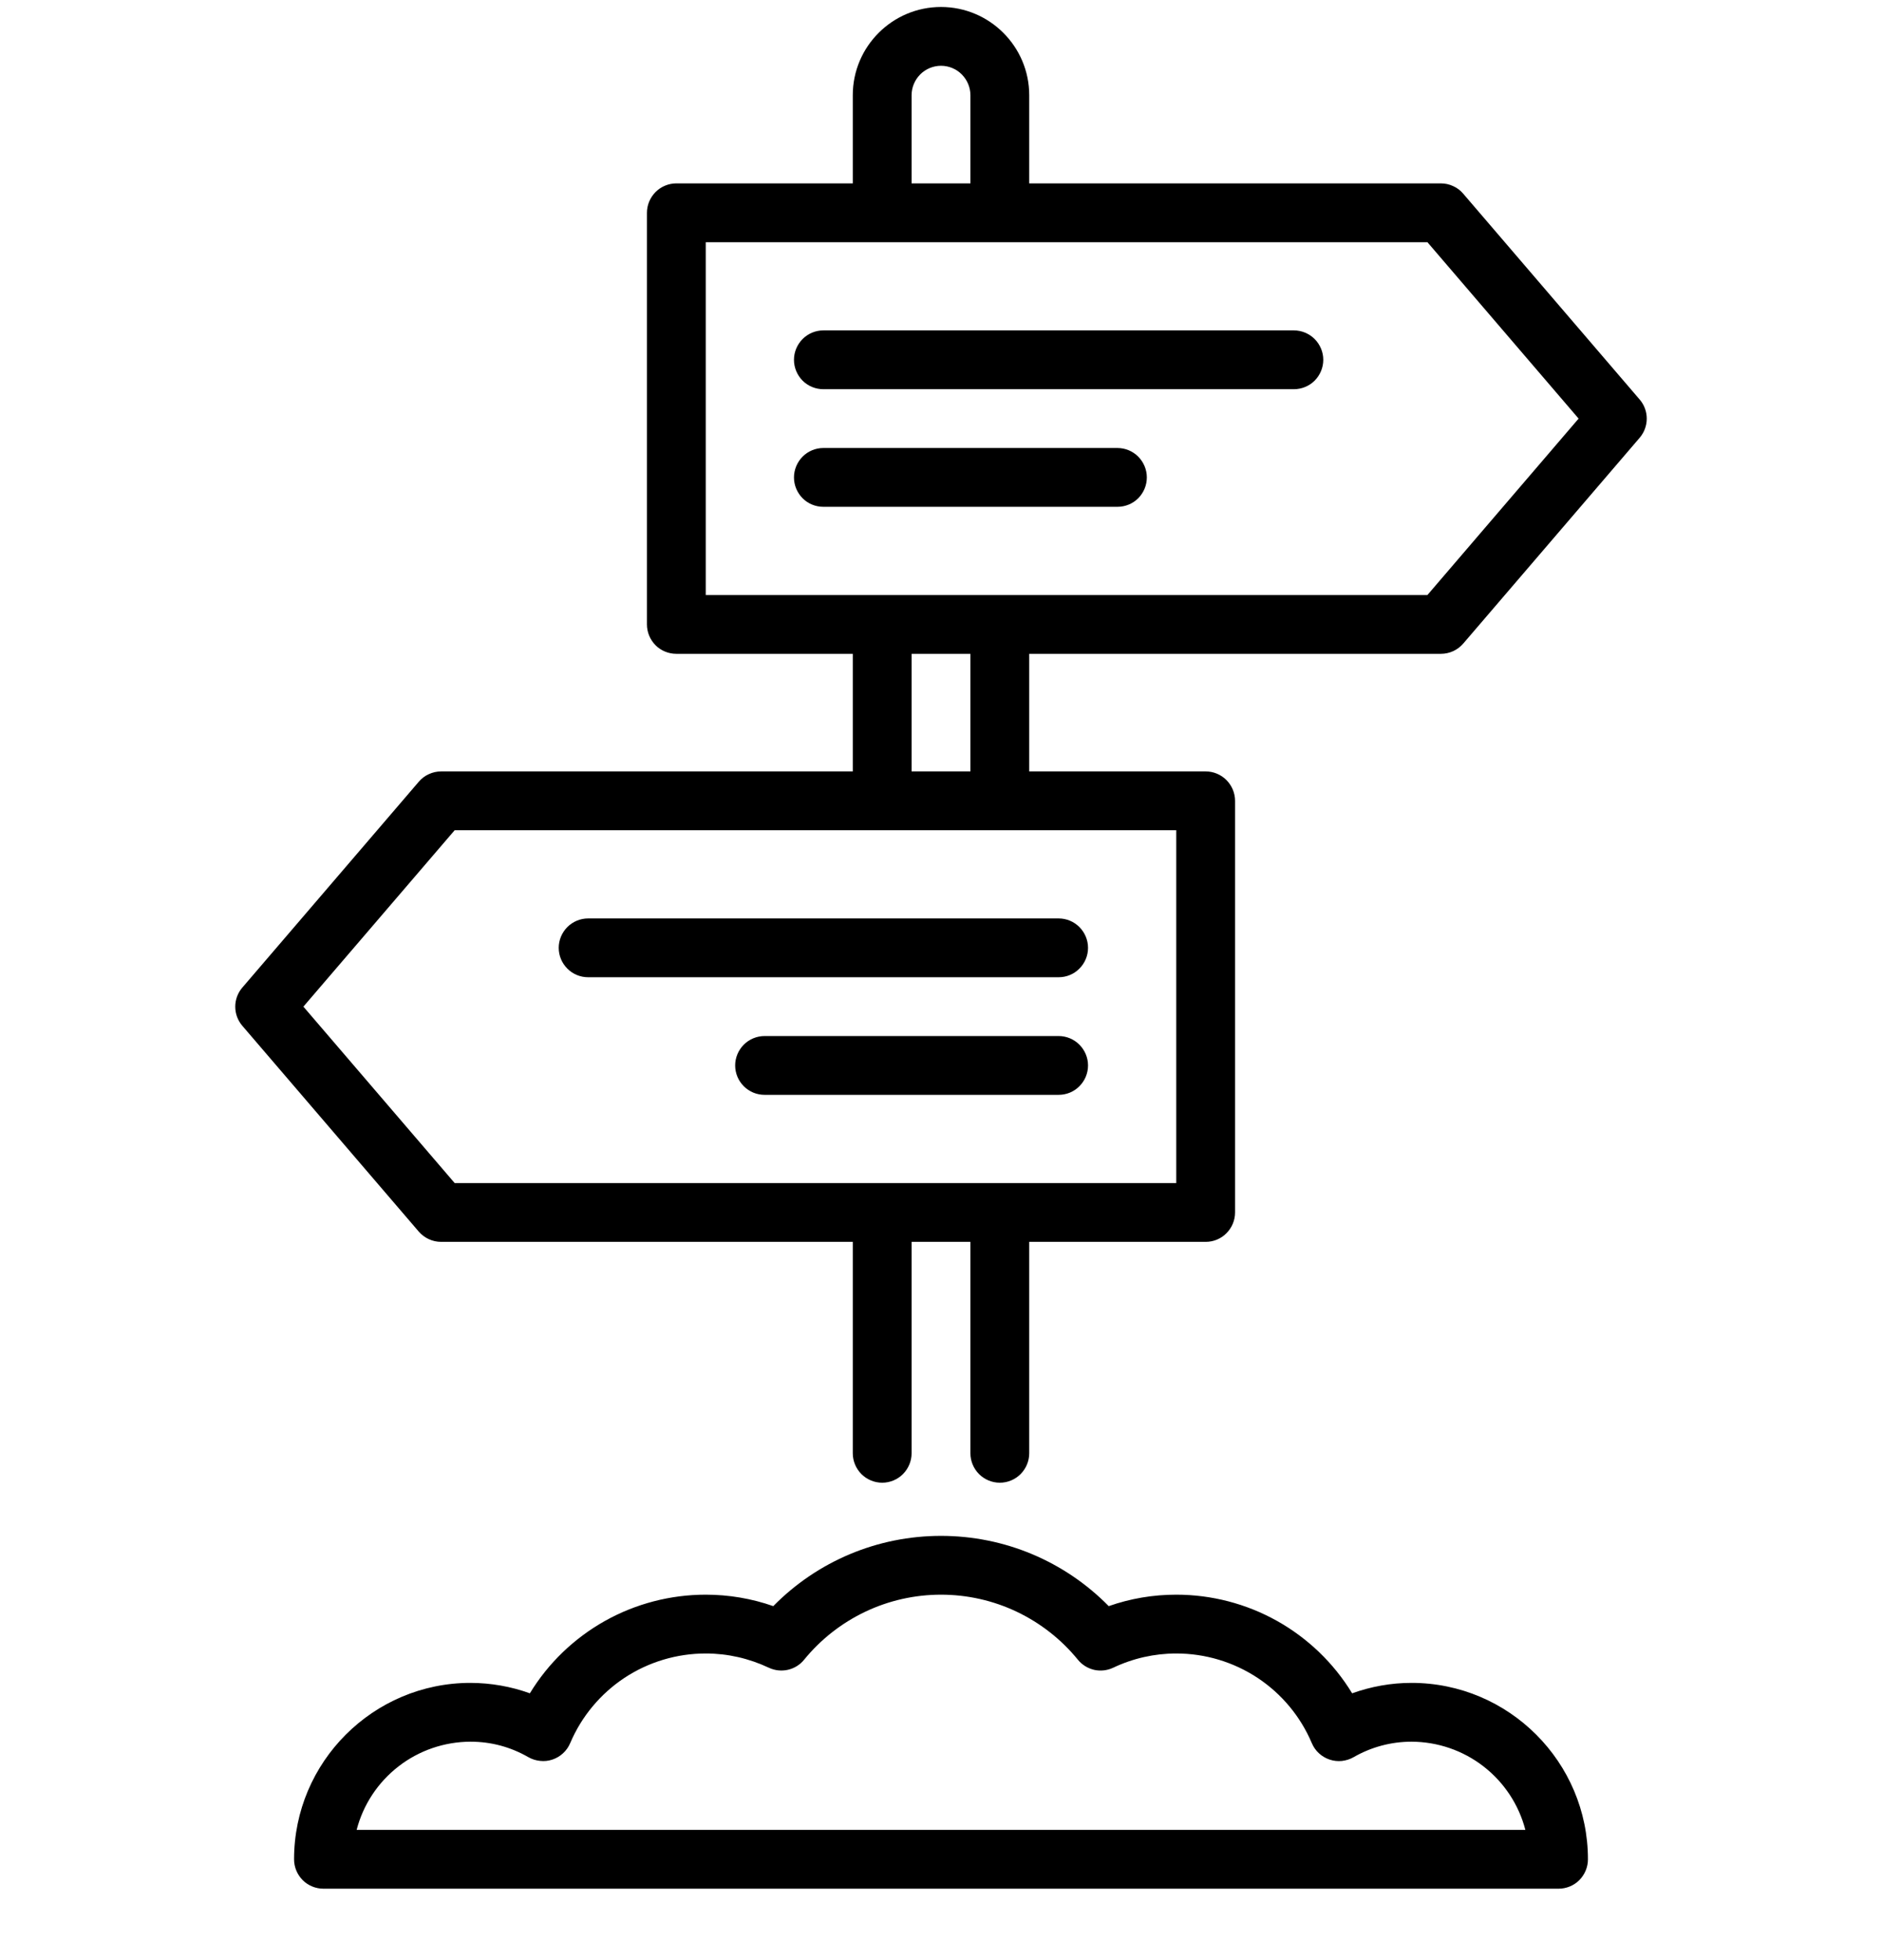 <svg width="24" height="25" viewBox="0 0 24 25" fill="none" xmlns="http://www.w3.org/2000/svg">
<g clip-path="url(#clip0_236_1008)">
<path d="M20.91 5.096L18.66 2.471C18.625 2.429 18.581 2.396 18.532 2.374C18.483 2.351 18.429 2.339 18.375 2.339H13.125V1.214C13.125 0.594 12.62 0.089 12 0.089C11.38 0.089 10.875 0.594 10.875 1.214V2.339H8.625C8.526 2.339 8.43 2.379 8.36 2.449C8.29 2.52 8.25 2.615 8.25 2.714V7.964C8.25 8.064 8.29 8.159 8.36 8.23C8.43 8.3 8.526 8.339 8.625 8.339H10.875V9.839H5.625C5.571 9.839 5.517 9.851 5.468 9.874C5.419 9.896 5.376 9.929 5.34 9.971L3.09 12.596C3.032 12.664 3 12.75 3 12.839C3 12.929 3.032 13.015 3.09 13.083L5.34 15.708C5.412 15.791 5.516 15.839 5.625 15.839H10.875V18.536C10.875 18.635 10.915 18.73 10.985 18.801C11.055 18.871 11.151 18.911 11.25 18.911C11.35 18.911 11.445 18.871 11.515 18.801C11.585 18.73 11.625 18.635 11.625 18.536V15.839H12.375V18.536C12.375 18.635 12.415 18.73 12.485 18.801C12.555 18.871 12.651 18.911 12.75 18.911C12.85 18.911 12.945 18.871 13.015 18.801C13.085 18.73 13.125 18.635 13.125 18.536V15.839H15.375C15.475 15.839 15.57 15.8 15.64 15.729C15.71 15.659 15.75 15.564 15.75 15.464V10.214C15.75 10.115 15.71 10.02 15.64 9.949C15.57 9.879 15.475 9.839 15.375 9.839H13.125V8.339H18.375C18.485 8.339 18.589 8.291 18.66 8.208L20.91 5.583C20.968 5.515 21 5.429 21 5.339C21 5.25 20.968 5.163 20.91 5.096ZM11.625 1.214C11.625 1.115 11.665 1.02 11.735 0.949C11.805 0.879 11.901 0.839 12 0.839C12.1 0.839 12.195 0.879 12.265 0.949C12.335 1.02 12.375 1.115 12.375 1.214V2.339H11.625V1.214ZM15 15.089H5.798L3.869 12.839L5.798 10.589H15V15.089ZM12.375 9.839H11.625V8.339H12.375V9.839ZM18.203 7.589H9V3.089H18.203L20.131 5.339L18.203 7.589Z" fill="black"/>
<path d="M16.5 4.214H10.5C10.4 4.214 10.305 4.254 10.235 4.324C10.165 4.395 10.125 4.49 10.125 4.589C10.125 4.689 10.165 4.784 10.235 4.855C10.305 4.925 10.4 4.964 10.5 4.964H16.5C16.599 4.964 16.695 4.925 16.765 4.855C16.835 4.784 16.875 4.689 16.875 4.589C16.875 4.49 16.835 4.395 16.765 4.324C16.695 4.254 16.599 4.214 16.5 4.214ZM14.25 5.714H10.5C10.4 5.714 10.305 5.754 10.235 5.824C10.165 5.895 10.125 5.99 10.125 6.089C10.125 6.189 10.165 6.284 10.235 6.355C10.305 6.425 10.4 6.464 10.5 6.464H14.25C14.35 6.464 14.445 6.425 14.515 6.355C14.585 6.284 14.625 6.189 14.625 6.089C14.625 5.99 14.585 5.895 14.515 5.824C14.445 5.754 14.35 5.714 14.25 5.714ZM7.125 12.089C7.125 12.189 7.165 12.284 7.235 12.354C7.305 12.425 7.401 12.464 7.5 12.464H13.5C13.6 12.464 13.695 12.425 13.765 12.354C13.835 12.284 13.875 12.189 13.875 12.089C13.875 11.99 13.835 11.895 13.765 11.824C13.695 11.754 13.6 11.714 13.5 11.714H7.5C7.401 11.714 7.305 11.754 7.235 11.824C7.165 11.895 7.125 11.99 7.125 12.089ZM13.5 13.214H9.75C9.651 13.214 9.555 13.254 9.485 13.324C9.415 13.395 9.375 13.49 9.375 13.589C9.375 13.689 9.415 13.784 9.485 13.854C9.555 13.925 9.651 13.964 9.75 13.964H13.5C13.6 13.964 13.695 13.925 13.765 13.854C13.835 13.784 13.875 13.689 13.875 13.589C13.875 13.49 13.835 13.395 13.765 13.324C13.695 13.254 13.6 13.214 13.5 13.214ZM18 21.464C17.741 21.464 17.485 21.51 17.243 21.597C17.009 21.212 16.679 20.895 16.286 20.674C15.893 20.454 15.45 20.339 15 20.339C14.704 20.339 14.415 20.388 14.139 20.485C13.576 19.913 12.811 19.589 12 19.589C11.189 19.589 10.424 19.913 9.861 20.485C9.585 20.388 9.293 20.339 9 20.339C8.55 20.339 8.107 20.454 7.714 20.674C7.321 20.895 6.991 21.212 6.757 21.597C6.514 21.509 6.258 21.465 6 21.464C4.759 21.464 3.75 22.474 3.75 23.714C3.75 23.814 3.79 23.909 3.86 23.98C3.93 24.05 4.026 24.089 4.125 24.089H19.875C19.974 24.089 20.07 24.05 20.14 23.98C20.21 23.909 20.25 23.814 20.25 23.714C20.25 22.474 19.241 21.464 18 21.464ZM4.548 23.339C4.631 23.018 4.819 22.733 5.082 22.529C5.345 22.325 5.668 22.215 6 22.214C6.263 22.214 6.511 22.281 6.739 22.412C6.785 22.438 6.836 22.454 6.889 22.459C6.942 22.465 6.995 22.459 7.045 22.442C7.095 22.425 7.142 22.398 7.181 22.361C7.22 22.325 7.25 22.282 7.271 22.233C7.415 21.893 7.656 21.604 7.963 21.4C8.271 21.197 8.631 21.089 9 21.089C9.279 21.089 9.549 21.151 9.803 21.27C9.959 21.344 10.145 21.303 10.254 21.169C10.465 20.91 10.731 20.701 11.033 20.557C11.335 20.413 11.666 20.339 12 20.339C12.334 20.339 12.665 20.413 12.967 20.557C13.269 20.701 13.535 20.91 13.746 21.169C13.799 21.234 13.872 21.279 13.954 21.298C14.036 21.316 14.121 21.306 14.197 21.27C14.448 21.151 14.722 21.089 15 21.089C15.369 21.089 15.729 21.197 16.037 21.4C16.345 21.604 16.585 21.893 16.729 22.233C16.75 22.282 16.78 22.326 16.82 22.362C16.858 22.398 16.905 22.425 16.955 22.442C17.005 22.459 17.058 22.465 17.111 22.46C17.164 22.454 17.215 22.438 17.261 22.412C17.486 22.282 17.741 22.214 18 22.214C18.332 22.215 18.655 22.325 18.918 22.529C19.181 22.733 19.369 23.018 19.452 23.339H4.548Z" fill="black"/>
</g>
<defs>
<clipPath id="clip0_236_1008">
<rect width="24" height="24" fill="white" transform="translate(0 0.089)"/>
</clipPath>
</defs>
</svg>

